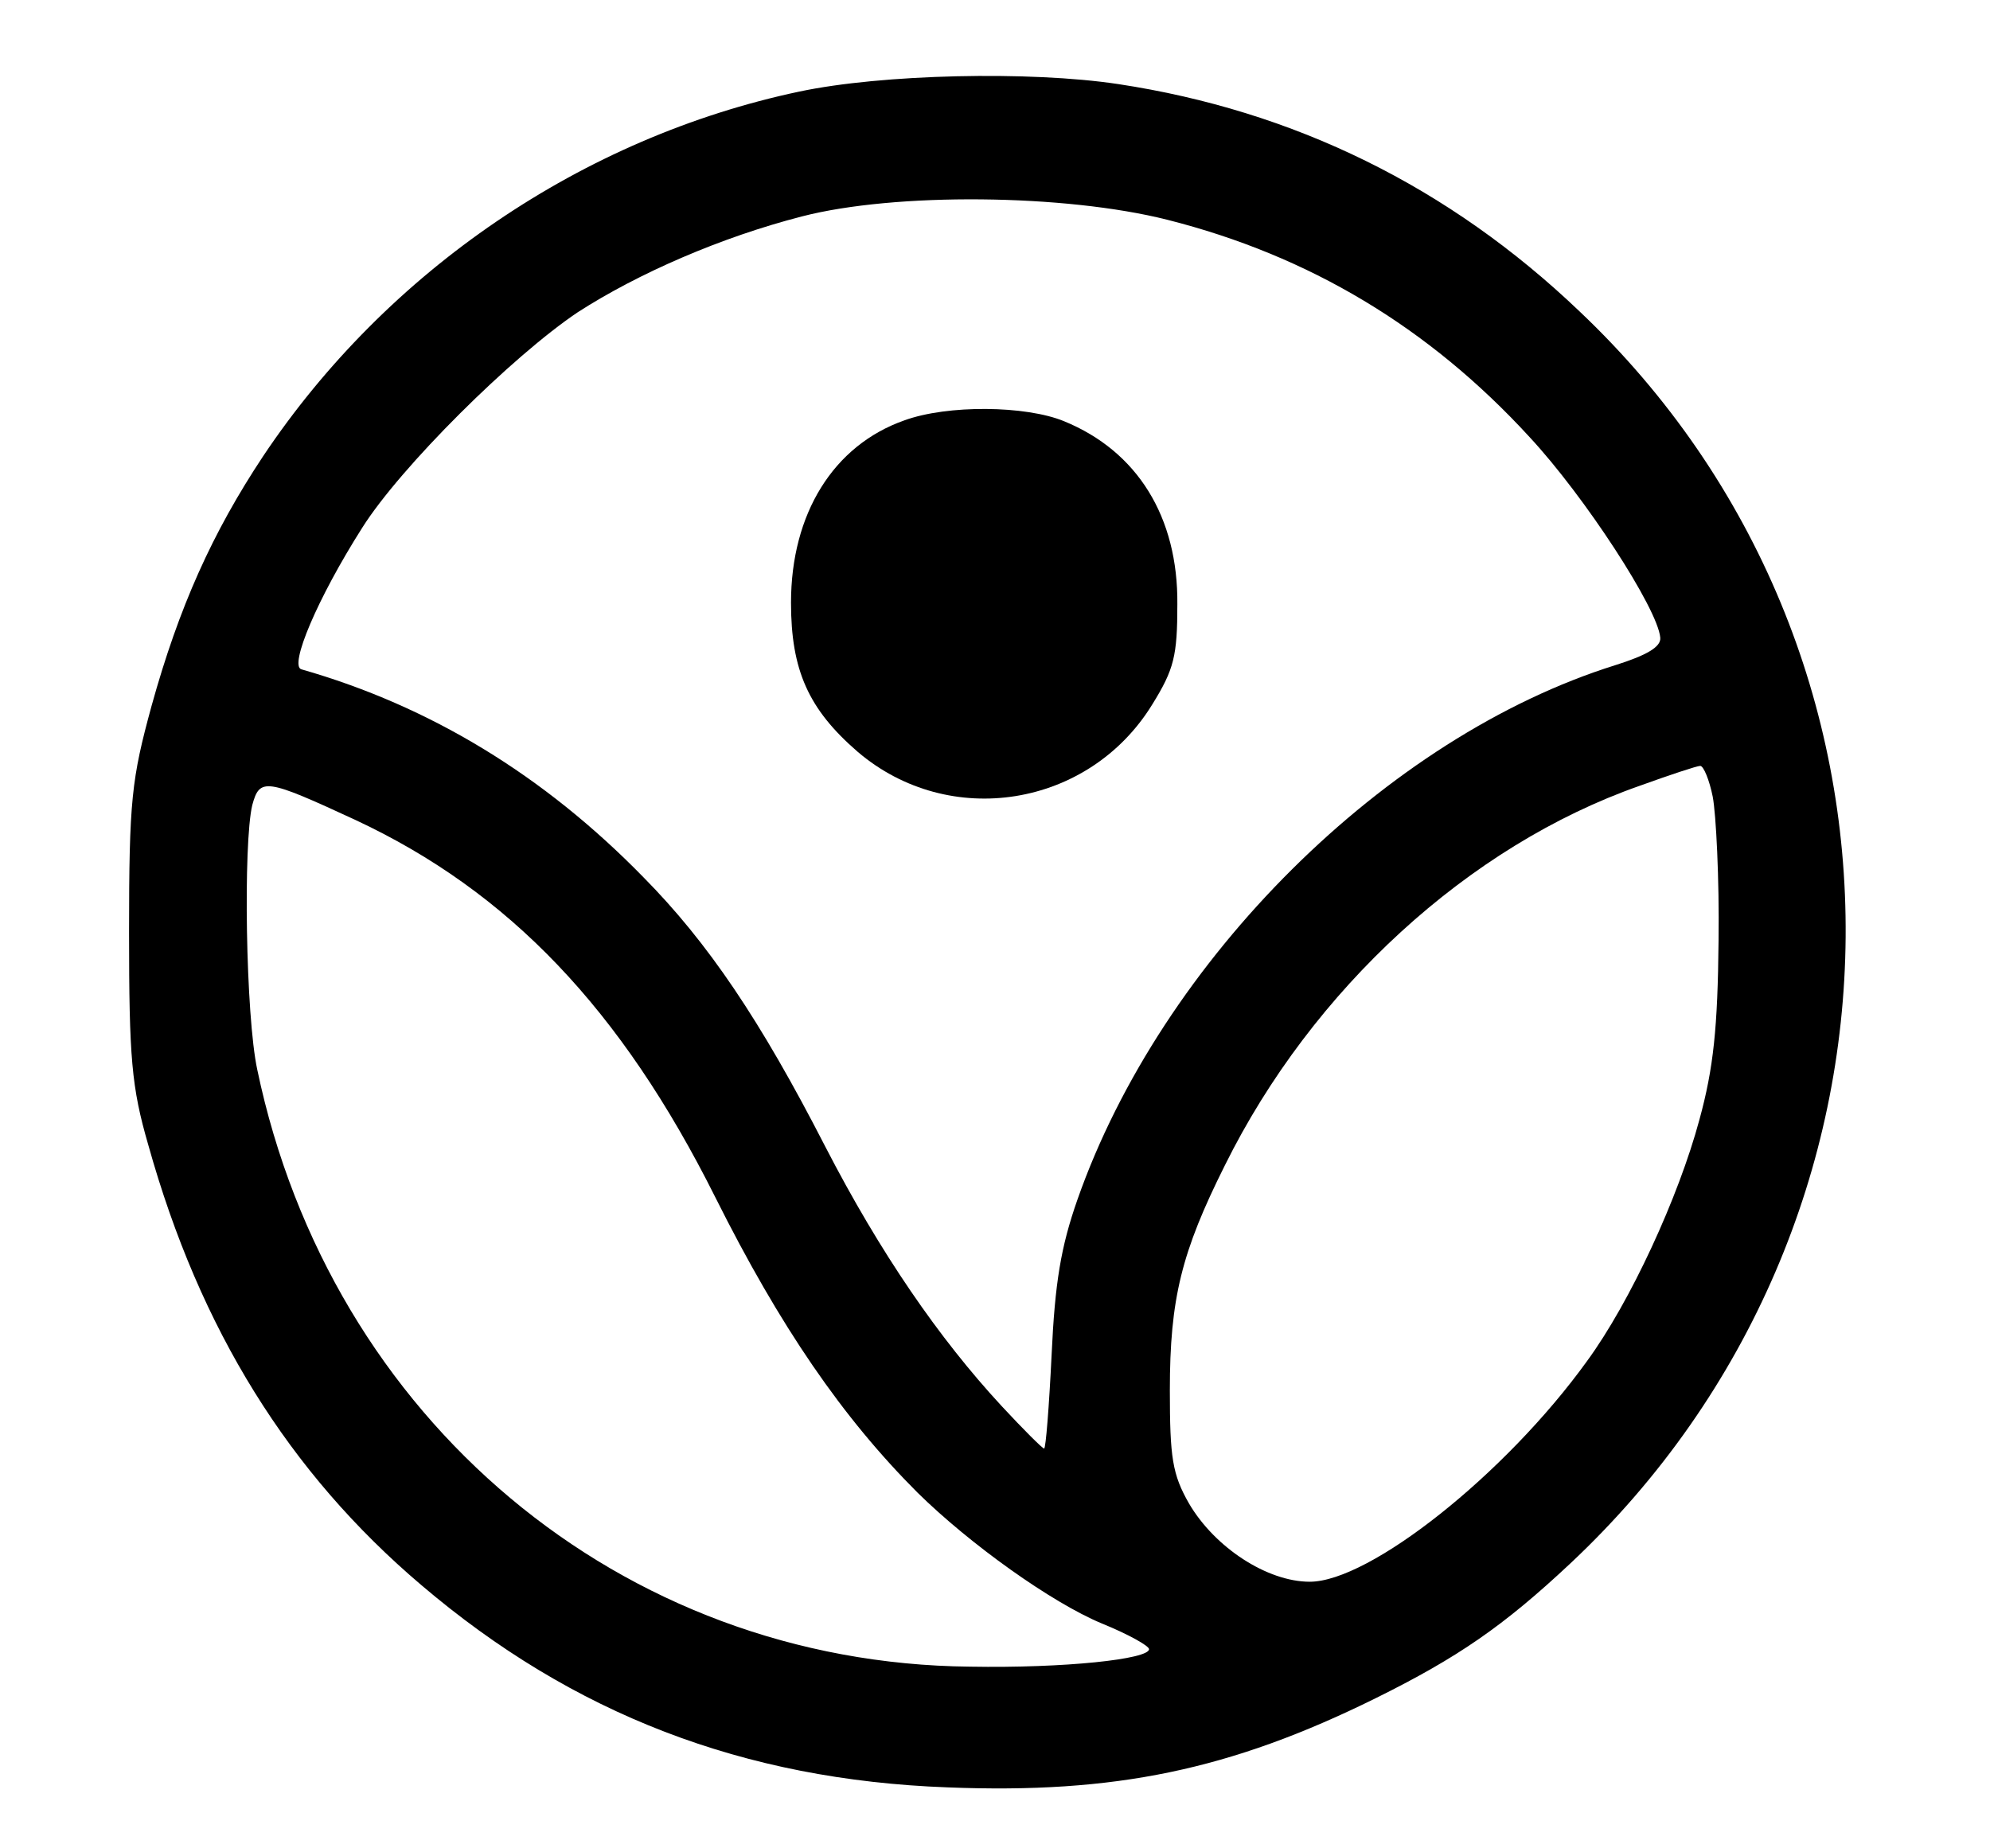 <?xml version="1.0" standalone="no"?>
<!DOCTYPE svg PUBLIC "-//W3C//DTD SVG 20010904//EN"
 "http://www.w3.org/TR/2001/REC-SVG-20010904/DTD/svg10.dtd">
<svg version="1.0" xmlns="http://www.w3.org/2000/svg"
 width="239pt" height="222pt" viewBox="0 0 239 222"
 preserveAspectRatio="xMidYMid meet">

<g transform="translate(0,222) scale(0.1,-0.1)"
fill="#000000" stroke="none">
<path d="M960 2110 c-260 -55 -495 -215 -644 -438 -61 -92 -101 -181 -134
-300 -24 -88 -27 -113 -27 -272 0 -151 3 -186 23 -255 62 -222 169 -394 328
-529 182 -155 387 -234 632 -243 201 -8 340 21 514 107 99 49 154 87 234 162
436 409 442 1096 11 1504 -157 150 -343 241 -554 273 -106 16 -284 12 -383 -9z
m442 -154 c170 -43 314 -129 435 -261 66 -71 154 -206 157 -241 1 -11 -16 -21
-54 -33 -275 -86 -545 -354 -646 -642 -20 -57 -27 -100 -31 -186 -3 -62 -7
-113 -9 -113 -2 0 -25 23 -51 51 -75 81 -146 184 -212 312 -78 152 -141 245
-218 323 -120 123 -257 206 -411 250 -15 4 19 85 73 170 46 73 180 206 259
259 73 47 172 90 269 115 112 29 316 27 439 -4z m655 -693 c4 -21 8 -99 7
-173 -1 -104 -6 -153 -23 -215 -25 -93 -83 -219 -135 -290 -98 -136 -261 -265
-333 -265 -51 0 -114 41 -145 94 -20 35 -23 55 -23 136 0 110 14 166 66 270
105 212 293 384 498 456 36 13 69 24 73 24 4 0 11 -17 15 -37z m-1630 -28
c184 -86 319 -227 432 -453 78 -156 153 -265 243 -355 63 -62 161 -132 221
-157 32 -13 57 -27 57 -31 0 -12 -101 -23 -215 -21 -419 4 -768 297 -856 717
-14 65 -17 272 -6 318 9 33 16 32 124 -18z"/>
<path d="M1086 1715 c-85 -30 -136 -112 -136 -219 0 -81 21 -128 80 -179 110
-94 278 -67 354 57 26 42 30 58 30 120 1 105 -48 184 -136 220 -46 19 -140 20
-192 1z"/>
</g>
</svg>
